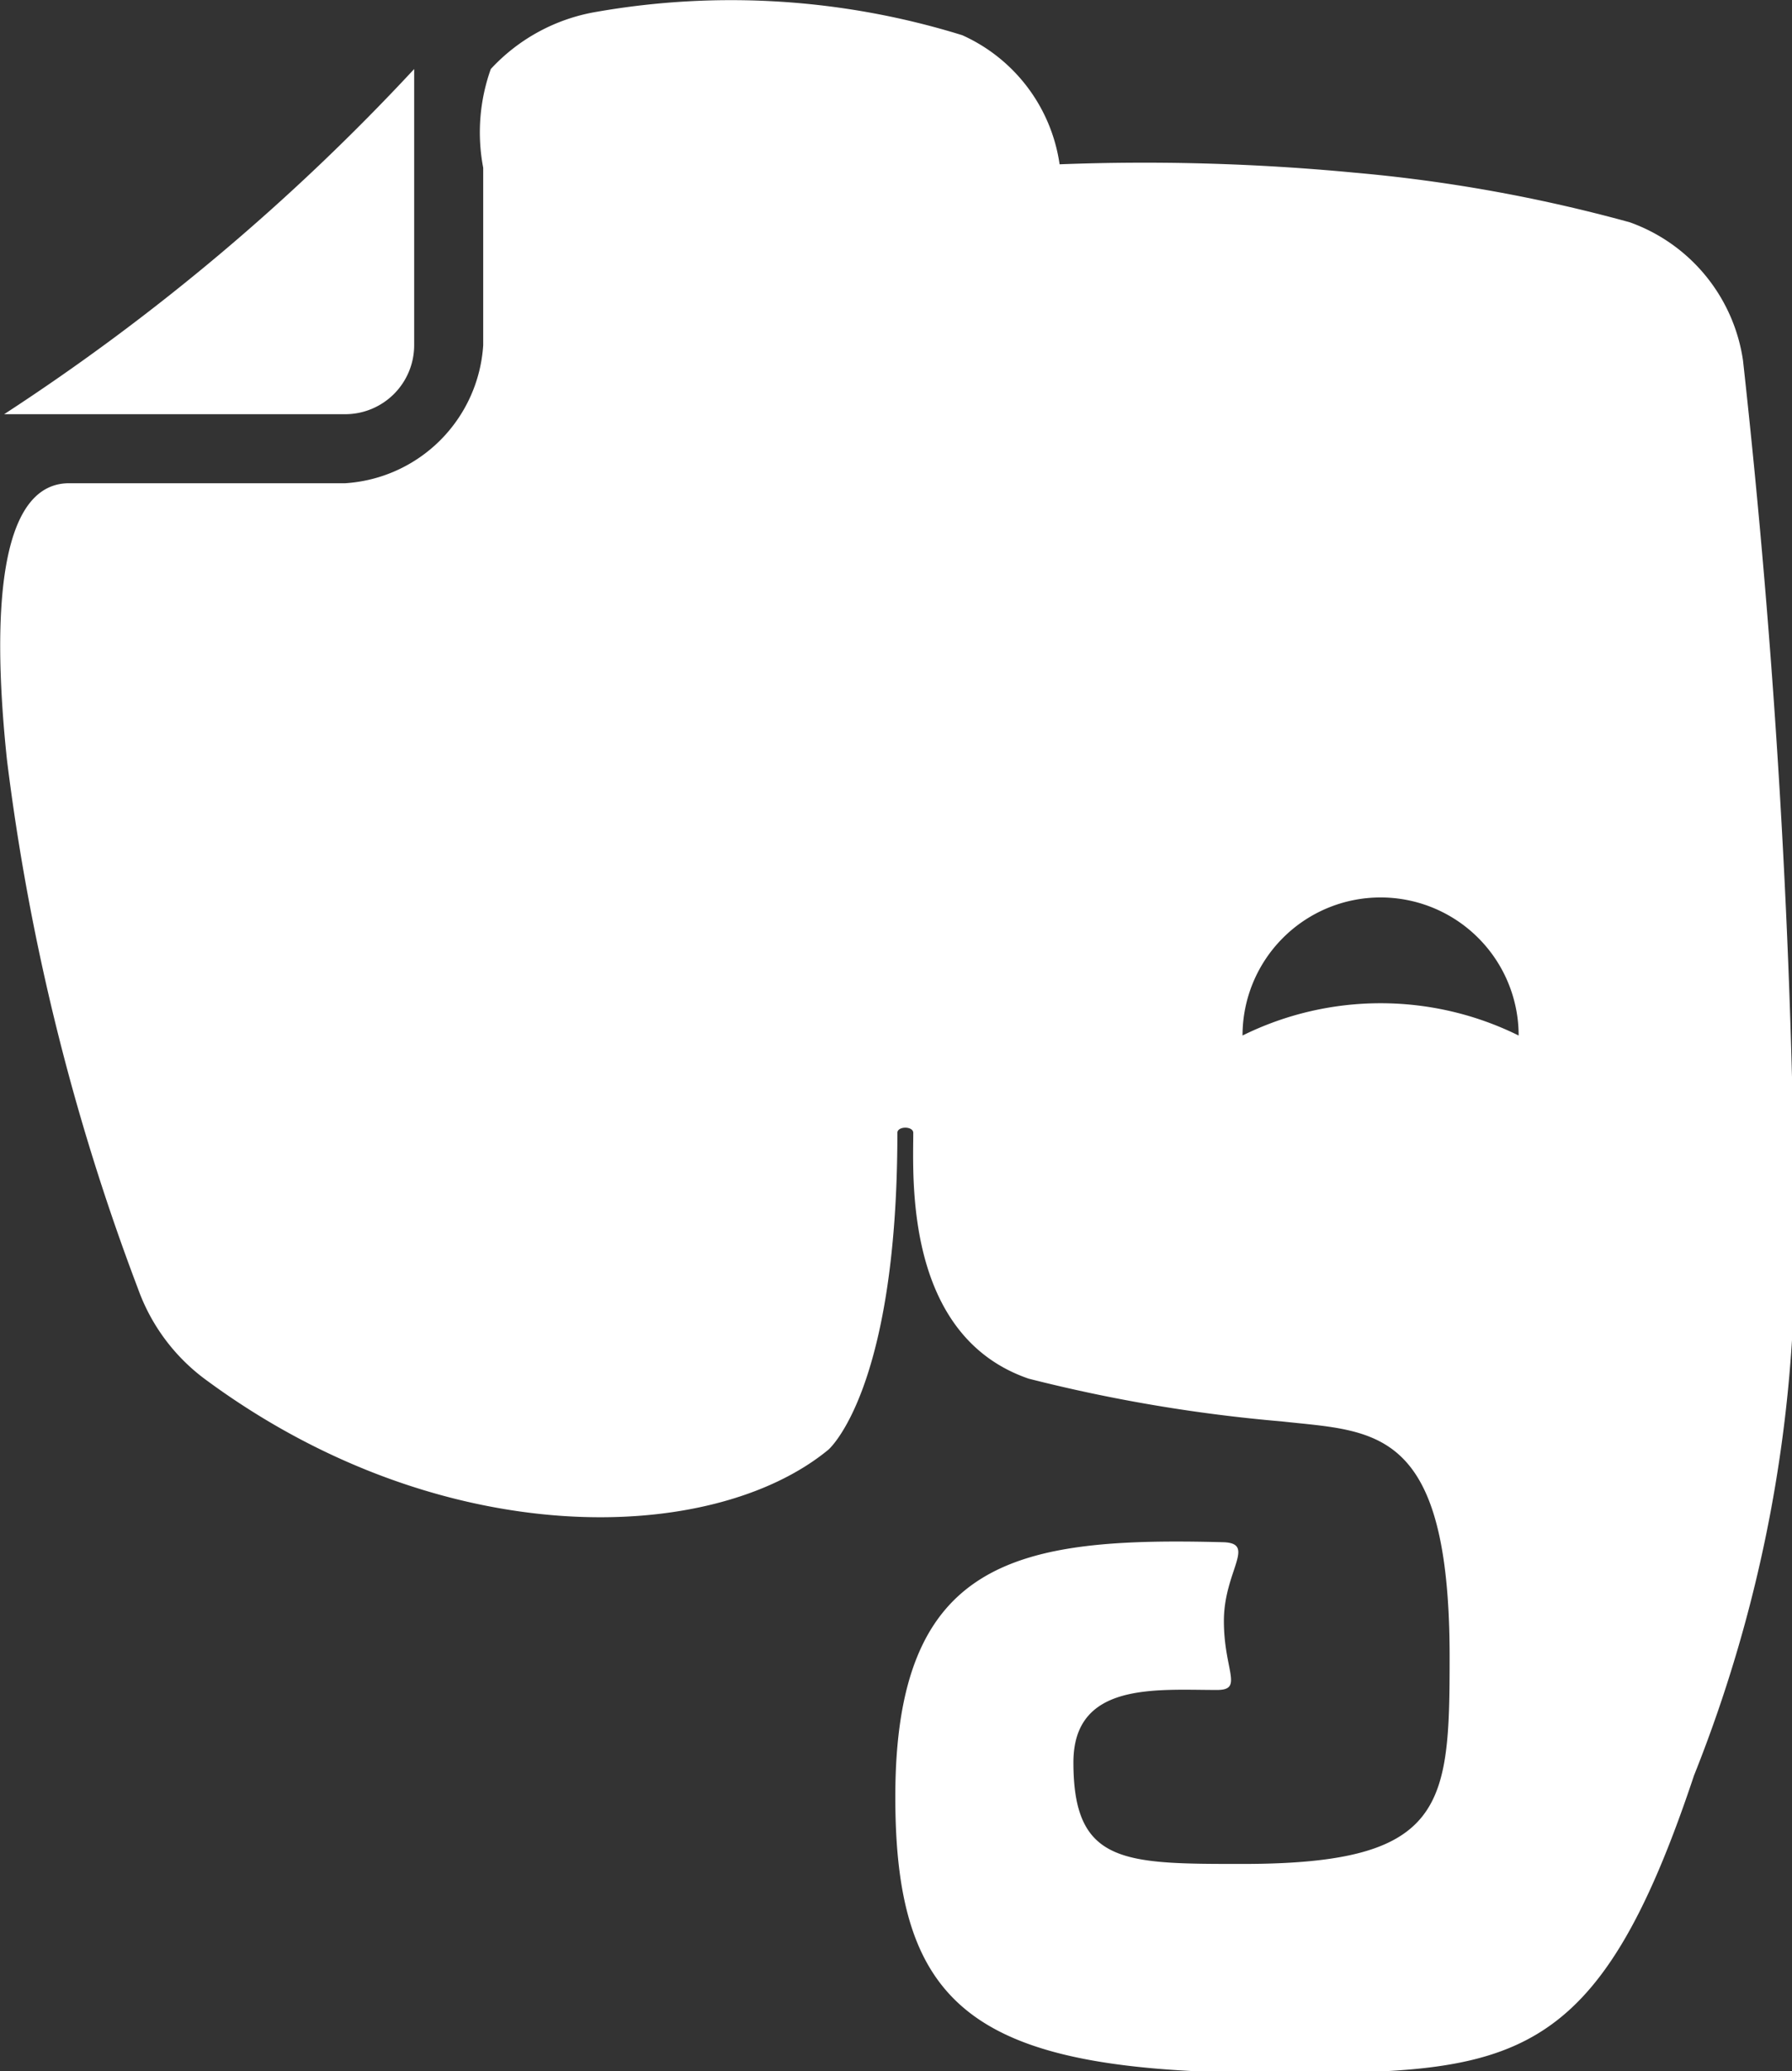 <svg xmlns="http://www.w3.org/2000/svg" viewBox="0 0 25.96 30"><rect x="0" y="0" width="25.96" height="30" fill="#333333" stroke="none"/><defs><style>.cls-1{fill:#fff;}</style></defs><title>アセット 6</title><g id="レイヤー_2" data-name="レイヤー 2"><g id="Layer_1" data-name="Layer 1"><path class="cls-1" d="M5,6A1,1,0,0,0,6,5V2.43C6,1.88,6,1,6,1A31.75,31.75,0,0,1,.06,6H2.55"/><path class="cls-1" d="M25.25,5.22a2.51,2.51,0,0,0-1.64-2,22.44,22.44,0,0,0-4-.72,32.08,32.08,0,0,0-4.26-.12A2.43,2.43,0,0,0,13.94.51,11.3,11.3,0,0,0,8.65.17,2.69,2.69,0,0,0,7.11,1,2.73,2.73,0,0,0,7,2.43c0,.33,0,1.1,0,1.79S7,5,7,5A2.14,2.14,0,0,1,5,7H1C.06,7-.15,8.62.1,11A33,33,0,0,0,2,18.67,2.81,2.81,0,0,0,3,20c3.4,2.5,7.31,2.39,9,1,0,0,1-.85,1-4.59,0-.1.23-.1.23,0,0,.65-.13,2.94,1.67,3.56a22.71,22.71,0,0,0,3.67.62c1.35.15,2.43.06,2.43,3.41,0,2.17-.06,3-3,3-1.72,0-2.45,0-2.45-1.47,0-1.17,1.19-1.05,2.08-1.05.39,0,.1-.28.1-1s.47-1.12,0-1.14c-3-.08-4.76.24-4.76,3.69,0,3.16,1.23,4,5.57,4,3.4,0,4.6-.11,6-4.31A20.46,20.46,0,0,0,26,18,124,124,0,0,0,25.25,5.22ZM18,15a2,2,0,0,1,4,0A4.51,4.51,0,0,0,18,15Z"/></g></g></svg>